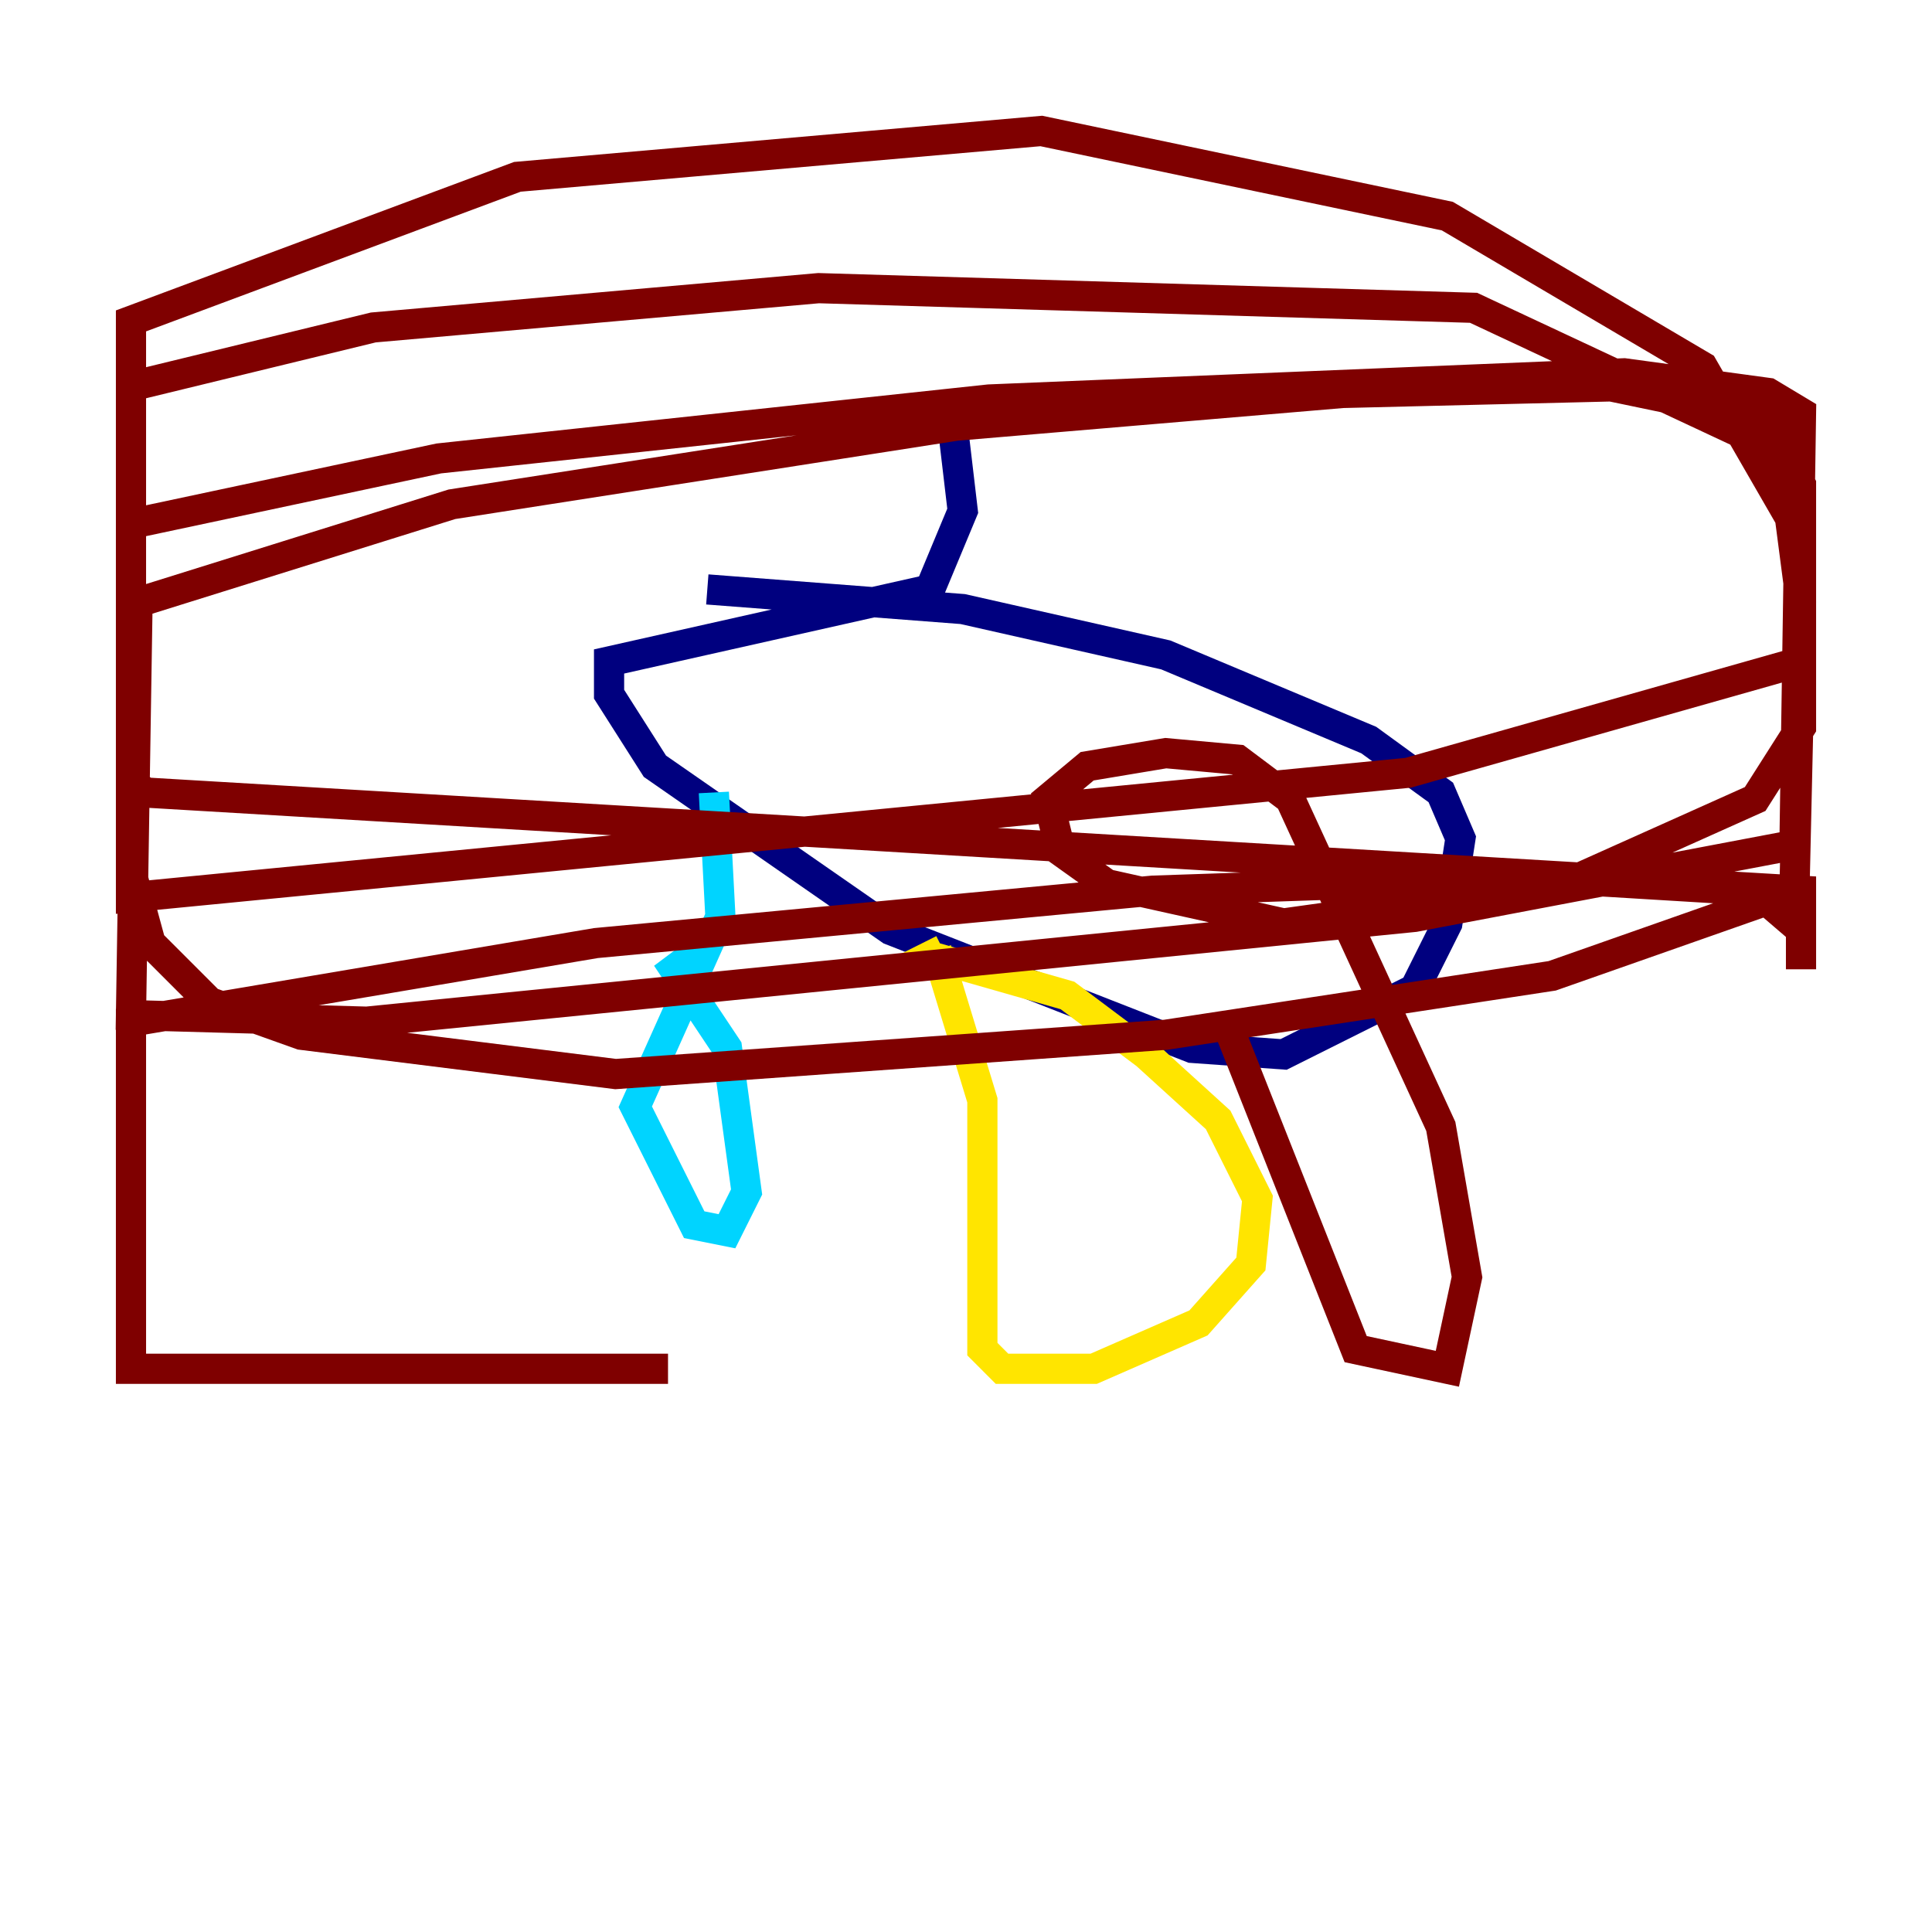 <?xml version="1.0" encoding="utf-8" ?>
<svg baseProfile="tiny" height="128" version="1.2" viewBox="0,0,128,128" width="128" xmlns="http://www.w3.org/2000/svg" xmlns:ev="http://www.w3.org/2001/xml-events" xmlns:xlink="http://www.w3.org/1999/xlink"><defs /><polyline fill="none" points="62.915,26.468 63.783,33.844 61.614,39.051 40.352,43.824 40.352,45.993 43.39,50.766 59.01,61.614 78.969,69.424 85.044,69.858 93.722,65.519 95.891,61.18 96.759,55.539 95.458,52.502 90.685,49.031 77.234,43.39 63.783,40.352 46.861,39.051" stroke="#00007f" stroke-width="2" /><polyline fill="none" points="47.295,52.502 47.729,60.746 42.088,73.329 45.993,81.139 48.163,81.573 49.464,78.969 48.163,69.424 44.691,64.217 46.427,62.915" stroke="#00d4ff" stroke-width="2" /><polyline fill="none" points="62.047,62.915 65.085,72.895 65.085,89.383 66.386,90.685 72.461,90.685 79.403,87.647 82.875,83.742 83.308,79.403 80.705,74.197 75.932,69.858 70.725,65.953 61.614,63.349 62.481,62.915" stroke="#ffe500" stroke-width="2" /><polyline fill="none" points="81.573,68.556 89.817,89.383 95.891,90.685 97.193,84.61 95.458,74.63 85.478,52.936 82.007,50.332 77.234,49.898 72.027,50.766 69.424,52.936 70.291,56.407 73.329,58.576 85.044,61.18 103.702,58.576 116.285,52.936 119.322,48.163 119.322,35.58 112.814,24.298 95.891,14.319 68.99,8.678 34.278,11.715 8.678,21.261 8.678,57.709 9.98,62.481 13.885,66.386 19.959,68.556 40.786,71.159 77.234,68.556 102.834,64.651 118.888,59.01 119.322,39.919 118.02,29.939 97.627,20.393 54.237,19.091 24.732,21.695 8.678,25.6 8.678,59.444 93.288,51.2 119.322,43.824 119.322,32.108 117.153,27.77 106.739,25.6 88.949,26.034 63.349,28.203 29.939,33.41 9.112,39.919 8.678,67.254 24.298,67.688 93.722,60.746 118.888,55.973 119.322,27.336 117.153,26.034 107.607,24.732 65.519,26.468 29.071,30.373 8.678,34.712 8.678,51.634 9.546,52.502 119.322,59.01 119.322,64.217 119.322,61.614 116.285,59.01 101.966,58.142 76.366,59.01 39.485,62.481 8.678,67.688 8.678,90.685 44.258,90.685" stroke="#7f0000" stroke-width="2" /></svg>